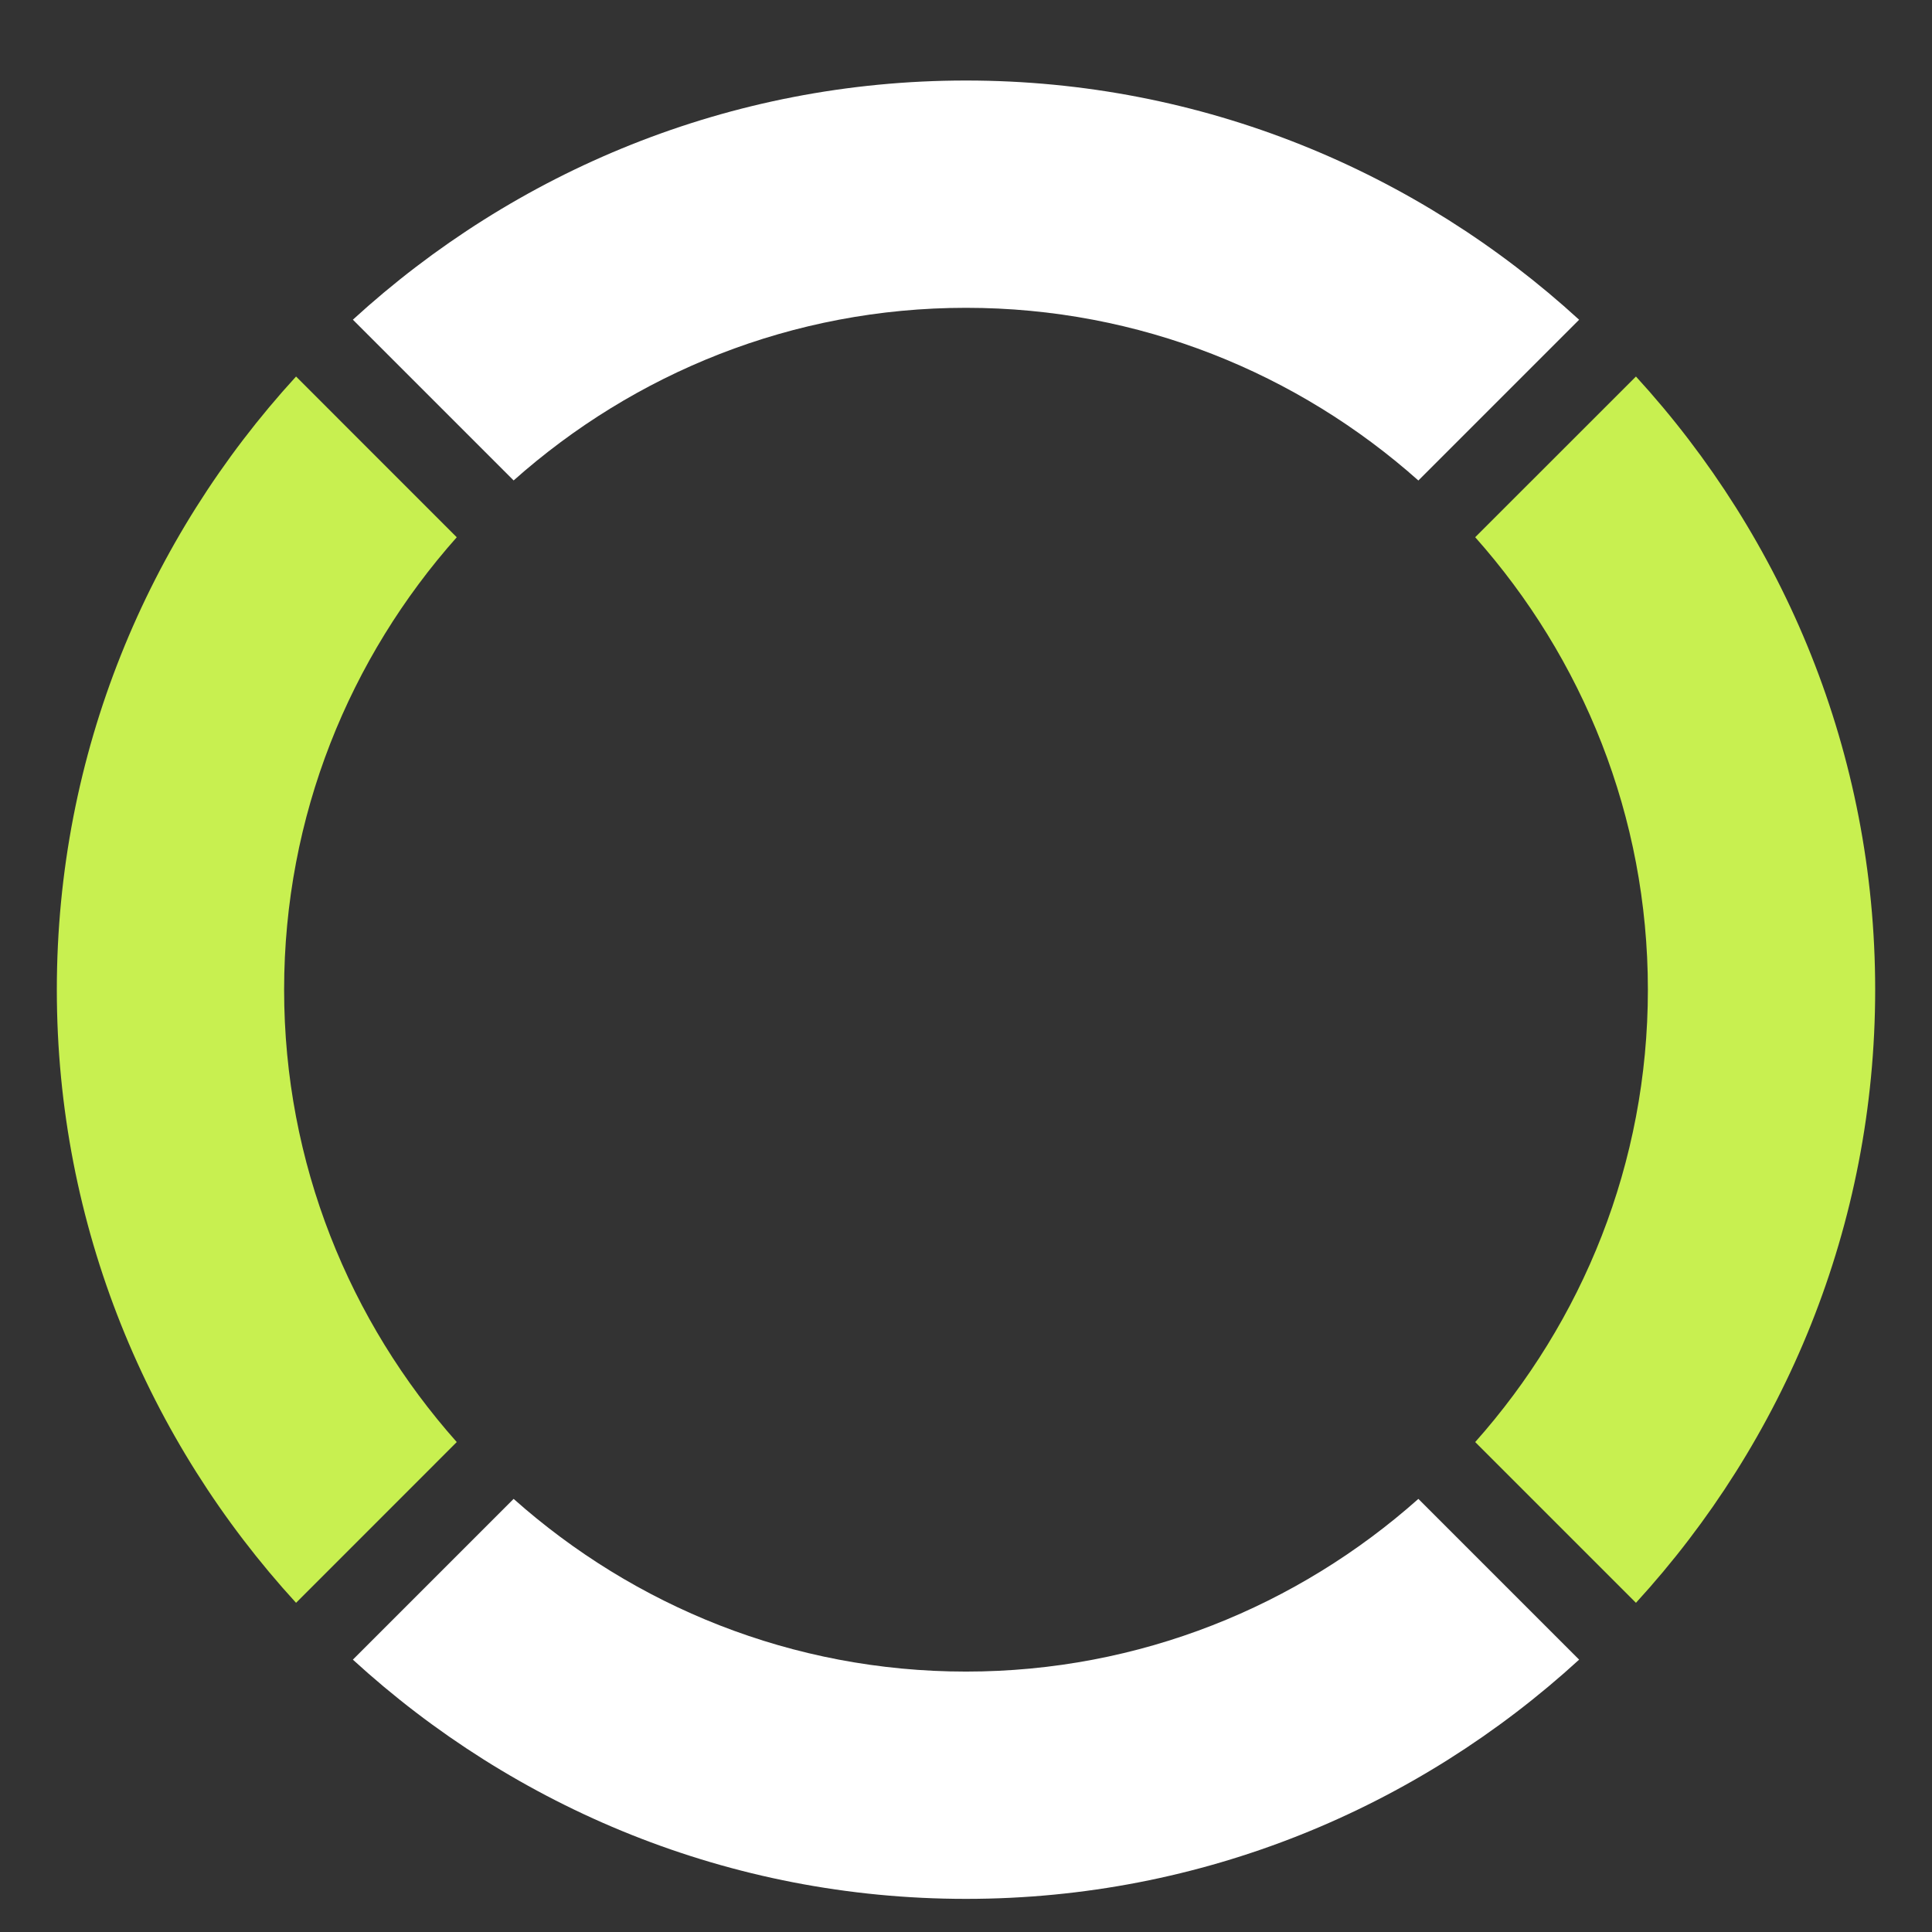 <?xml version="1.0" encoding="utf-8"?>
<!-- Generator: Adobe Illustrator 16.0.0, SVG Export Plug-In . SVG Version: 6.00 Build 0)  -->
<!DOCTYPE svg PUBLIC "-//W3C//DTD SVG 1.1//EN" "http://www.w3.org/Graphics/SVG/1.1/DTD/svg11.dtd">
<svg version="1.1" id="Layer_1" xmlns="http://www.w3.org/2000/svg" xmlns:xlink="http://www.w3.org/1999/xlink" x="0px" y="0px"
	 width="34px" height="34px" viewBox="0 0 34 34" enable-background="new 0 0 34 34" xml:space="preserve">
<rect x="0" y="0" width="34" height="34" fill="#333333" stroke="none"/>
<g opacity="0">
	<defs>
		<rect id="SVGID_3_" y="0.417" opacity="0" width="34" height="34"/>
	</defs>
	<clipPath id="SVGID_2_">
		<use xlink:href="#SVGID_3_"  overflow="visible"/>
	</clipPath>
	<path clip-path="url(#SVGID_2_)" fill="#FFFFFF" d="M17,0.417c-9.389,0-17,7.611-17,17c0,9.389,7.611,17,17,17s17-7.611,17-17
		C34,8.027,26.389,0.417,17,0.417 M17,28.417c-6.075,0-11-4.925-11-11s4.925-11,11-11s11,4.925,11,11S23.075,28.417,17,28.417"/>
</g>
<path fill="#FFFFFF" d="M17,29.417c-3.059,0-5.842-1.154-7.961-3.039L6.21,29.207c2.847,2.606,6.626,4.21,10.79,4.21
	s7.943-1.604,10.79-4.21l-2.829-2.829C22.842,28.262,20.059,29.417,17,29.417 M17,5.417c3.059,0,5.842,1.154,7.961,3.039
	l2.829-2.829c-2.847-2.606-6.626-4.21-10.79-4.21S9.057,3.021,6.21,5.626l2.829,2.829C11.158,6.57,13.941,5.417,17,5.417"/>
<path fill="#C8F050" d="M28.79,6.626l-2.829,2.828C27.846,11.575,29,14.357,29,17.417c0,3.06-1.154,5.842-3.039,7.961l2.829,2.829
	C31.396,25.36,33,21.58,33,17.417C33,13.252,31.396,9.473,28.79,6.626 M5.21,6.626C2.604,9.473,1,13.252,1,17.417
	c0,4.163,1.604,7.943,4.21,10.79l2.828-2.829C6.154,23.258,5,20.476,5,17.417c0-3.059,1.154-5.842,3.038-7.962L5.21,6.626z"/>
<rect y="0.417" fill="none" width="34" height="34"/>
<rect fill="none" width="34" height="34"/>
</svg>
